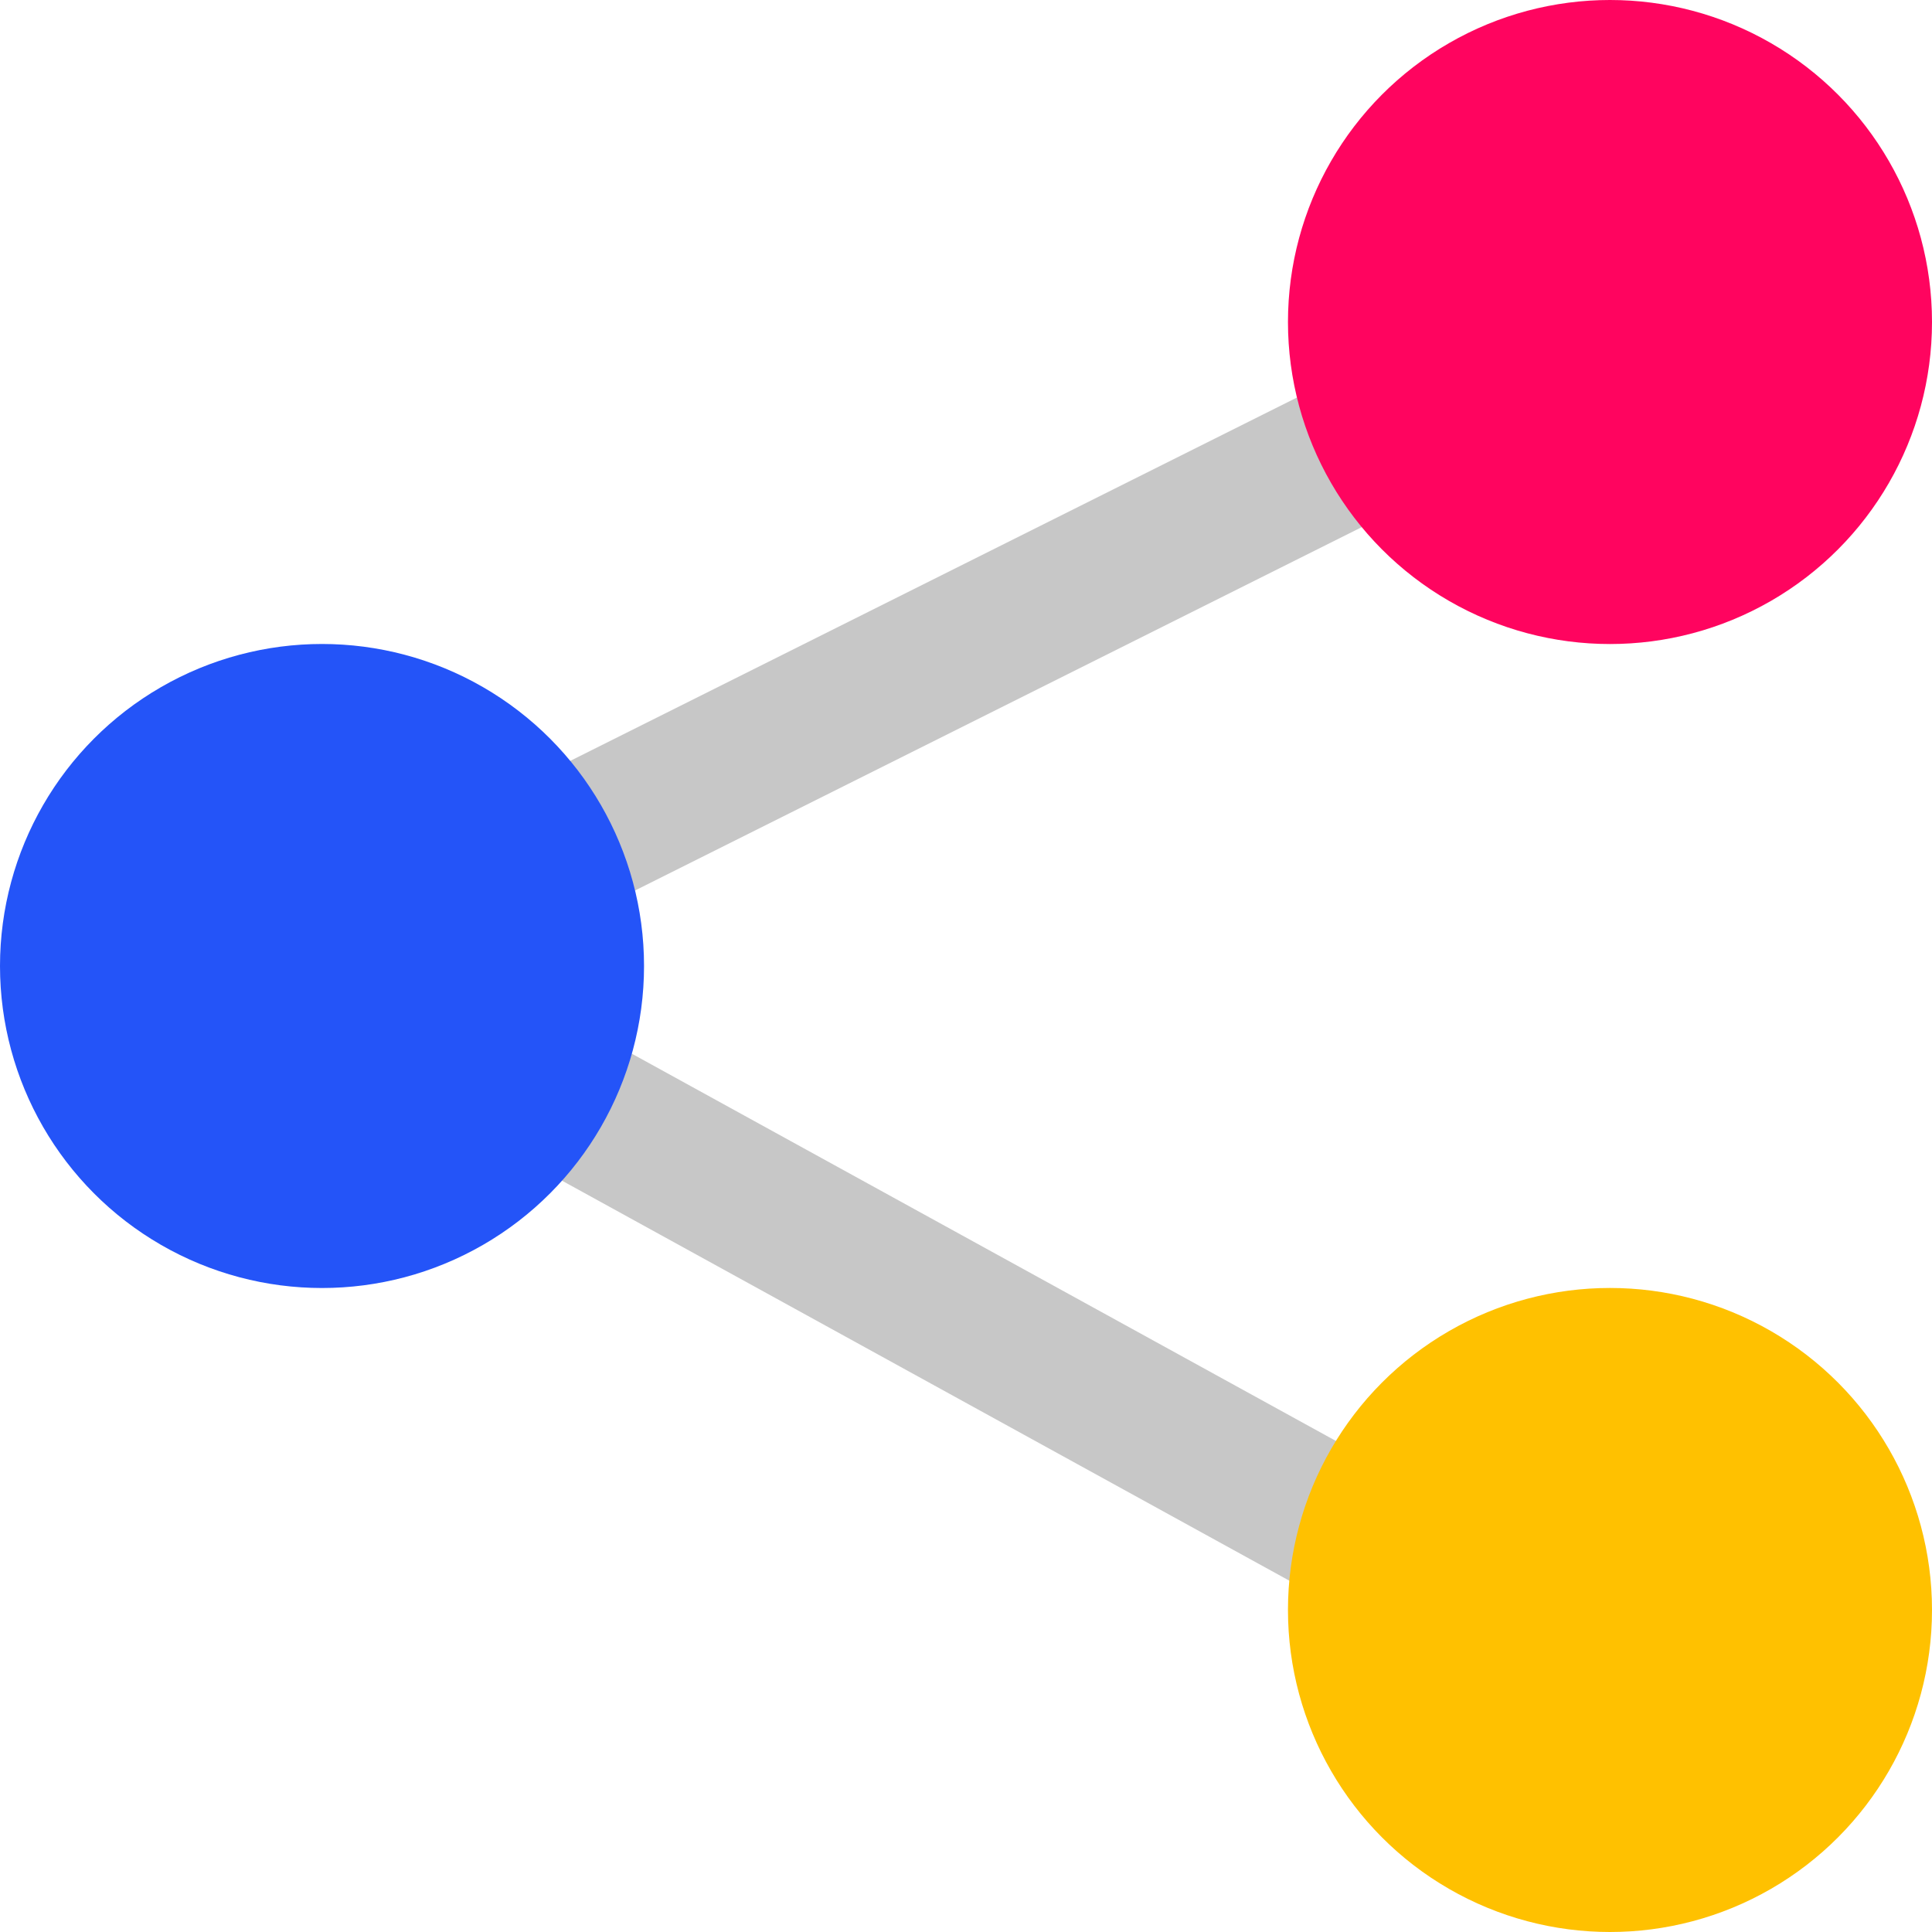 <svg width="40" height="40" viewBox="0 0 40 40" fill="none" xmlns="http://www.w3.org/2000/svg">
<path d="M6.667 20C28 9.333 33.333 6.667 33.333 6.667L6.667 20ZM6.667 20L33.333 34.666" stroke="#C7C7C7" stroke-width="3"/>
<circle cx="33.333" cy="6.667" r="6.667" fill="#FF045F"/>
<circle cx="33.333" cy="33.333" r="6.667" fill="#FFC100"/>
<circle cx="6.667" cy="20" r="6.667" fill="#2454F8"/>
</svg>
